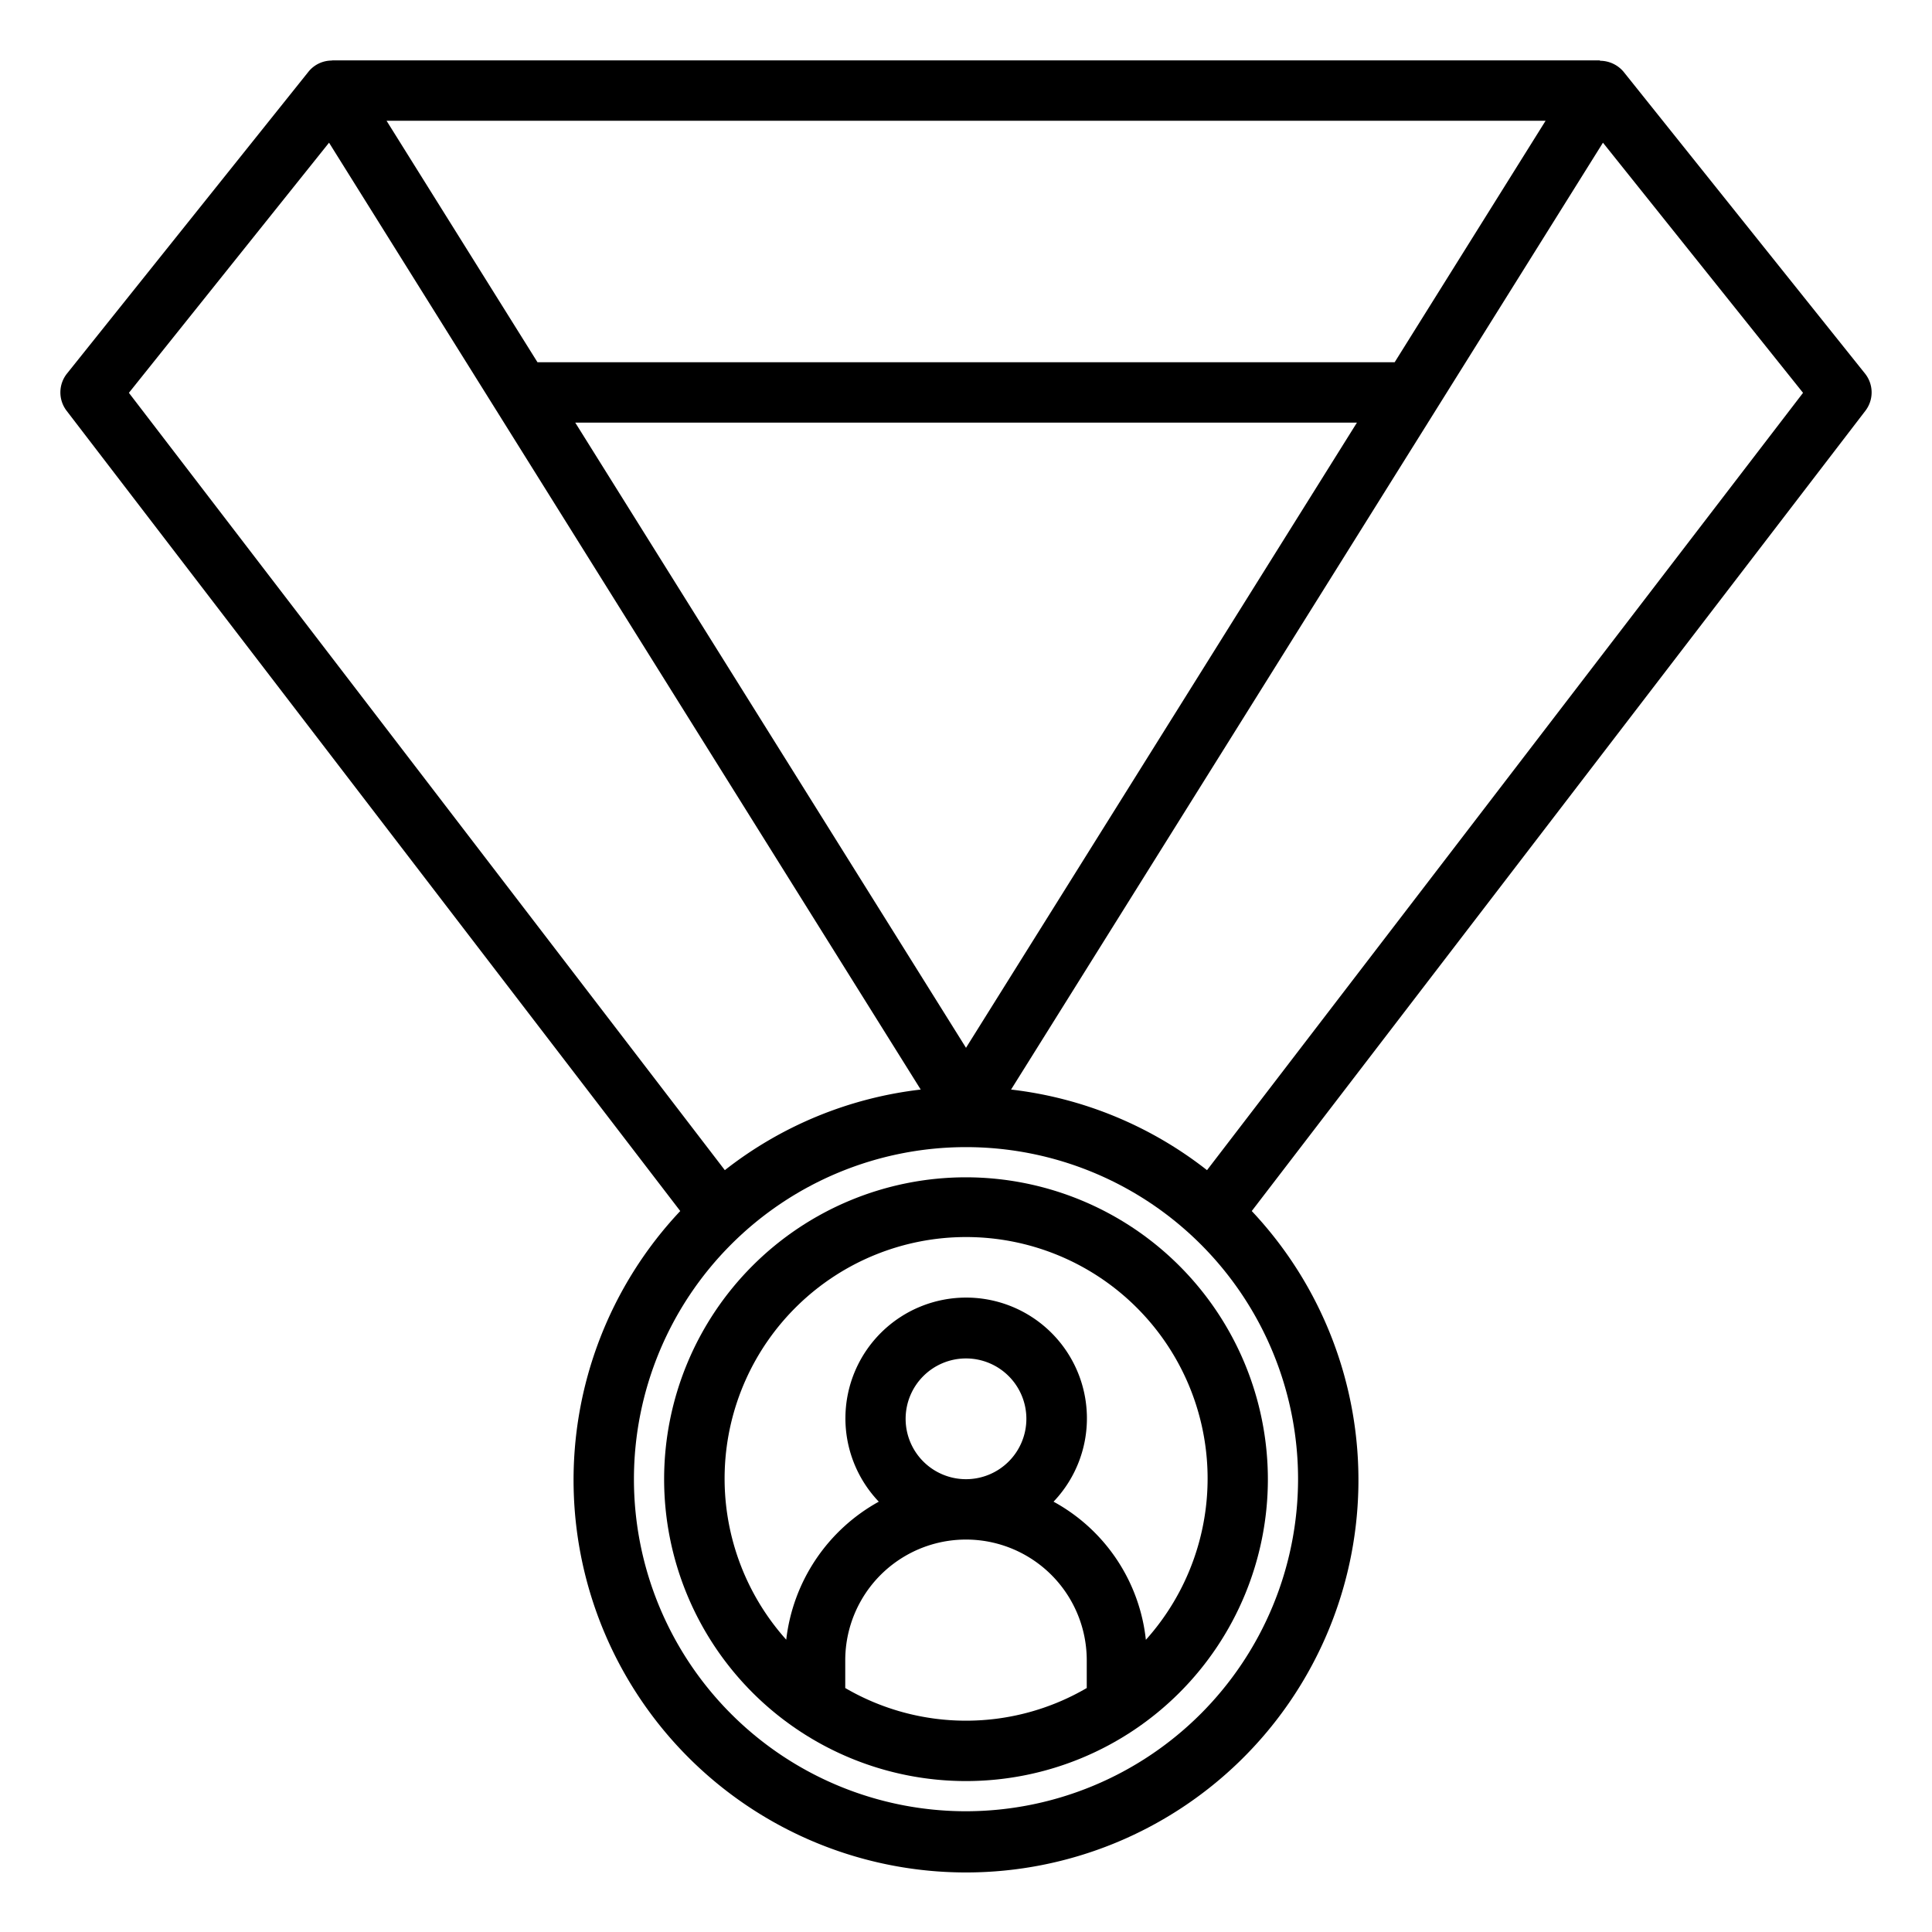 <svg xmlns="http://www.w3.org/2000/svg" viewBox="0 0 64 64" x="0px" y="0px"><g><path d="M32,39A10,10,0,1,0,42,49,10.011,10.011,0,0,0,32,39ZM28,55.918V55a4,4,0,1,1,8,0v.918a7.935,7.935,0,0,1-8,0ZM30,47a2,2,0,1,1,2,2A2,2,0,0,1,30,47Zm7.958,7.32A5.932,5.932,0,0,0,34.9,49.745a4,4,0,1,0-5.789,0,6.009,6.009,0,0,0-3.066,4.572,8,8,0,1,1,11.917,0Z"></path><path d="M61.781,12.375l-8-10A1.024,1.024,0,0,0,53,2.013V2H11v.006a.992.992,0,0,0-.781.369l-8,10a1,1,0,0,0-.012,1.233L22.534,40.117a13,13,0,1,0,18.932,0l20.328-26.51A1,1,0,0,0,61.781,12.375ZM46.2,12H17.805l-5-8H51.2Zm-1.25,2L32,34.71,19.056,14ZM10.9,4.727,30.5,36.093a12.919,12.919,0,0,0-6.489,2.67L4.27,13.013ZM32,60A11,11,0,1,1,43,49,11.013,11.013,0,0,1,32,60Zm7.984-21.237a12.913,12.913,0,0,0-6.491-2.67L53.1,4.727l6.628,8.286Z"></path></g></svg>